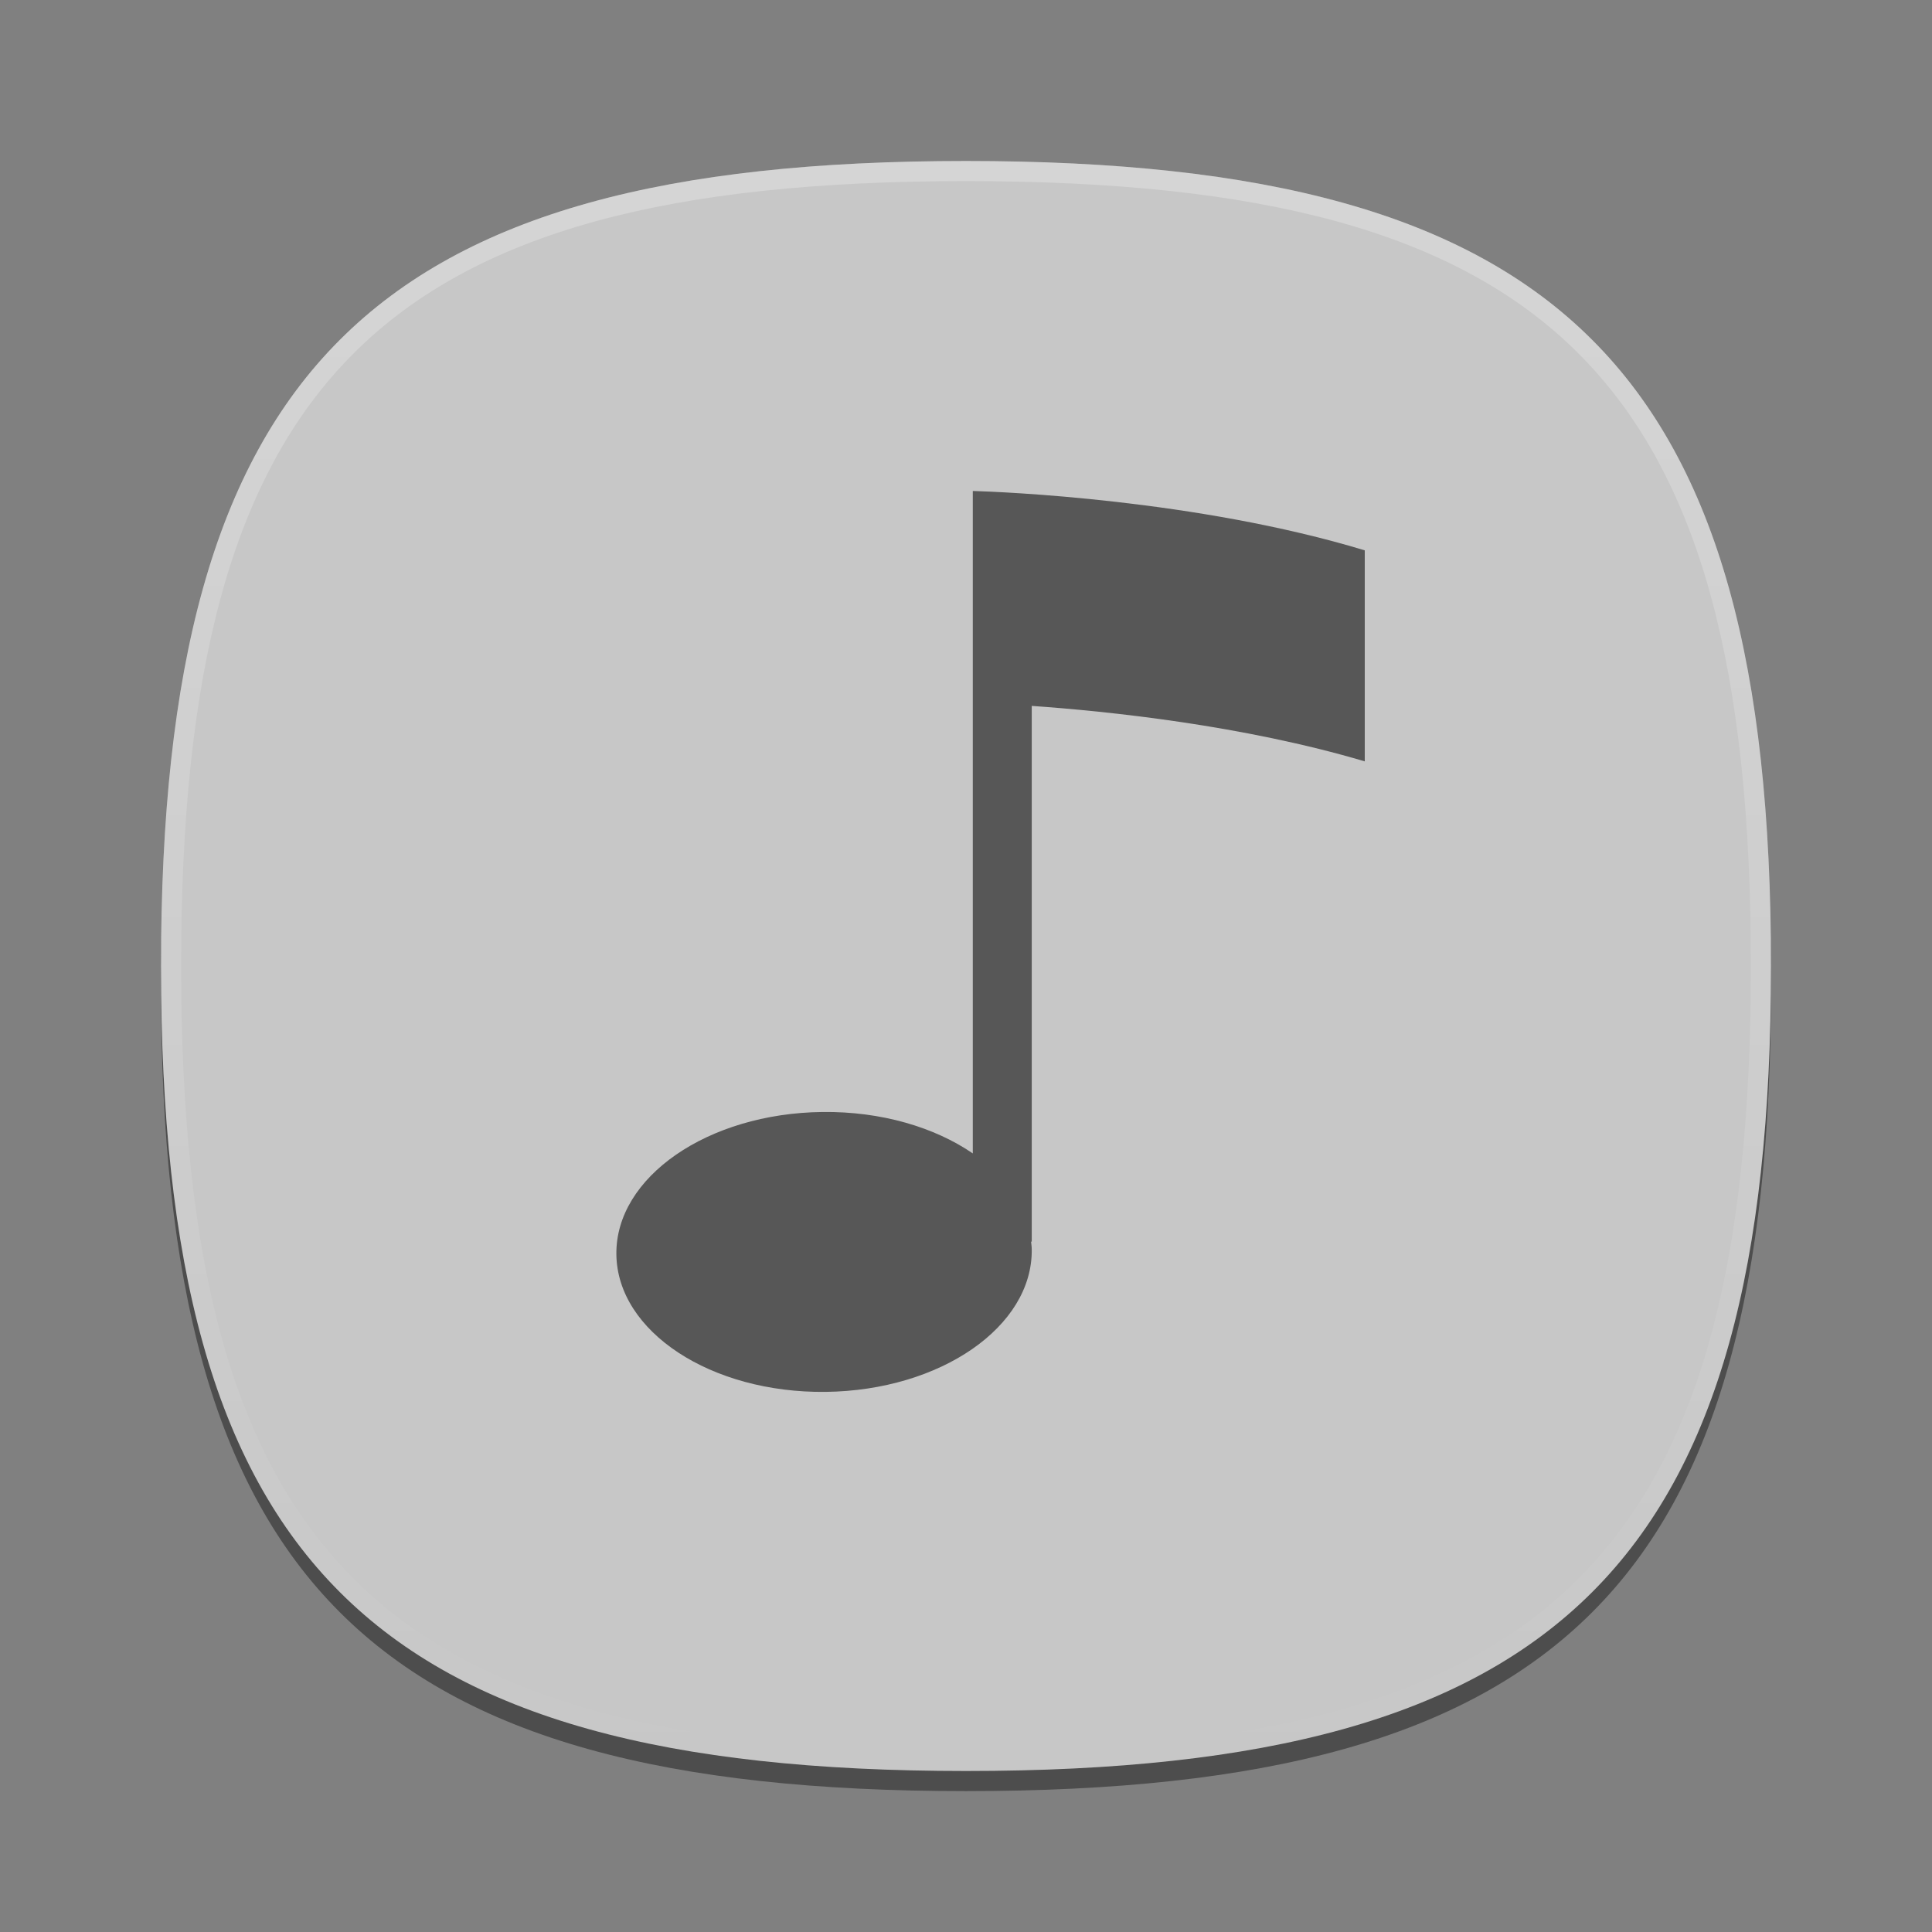 <?xml version="1.0" encoding="UTF-8"?>
<svg xmlns="http://www.w3.org/2000/svg" xmlns:xlink="http://www.w3.org/1999/xlink" baseProfile="tiny" contentScriptType="text/ecmascript" contentStyleType="text/css" height="96px" preserveAspectRatio="xMidYMid meet" version="1.1" viewBox="0 0 96 96" width="96px" x="0px" y="0px" zoomAndPan="magnify">
<rect x="0" y="0" width="96" height="96" fill="#808080" stroke="none"/>
<path d="M 88.0 49.0 C 88.0 78.633 77.637 89.0 48.0 89.0 C 18.365 89.0 8.0 78.633 8.0 49.0 C 8.0 19.365 18.365 9.0 48.0 9.0 C 77.637 9.0 88.0 19.365 88.0 49.0 z " fill-opacity="0.4" stroke-opacity="0.4"/>
<linearGradient gradientUnits="userSpaceOnUse" x1="47.999" x2="47.999" xlink:actuate="onLoad" xlink:show="other" xlink:type="simple" y1="8.545" y2="89.24">
<stop offset="0" stop-color="#a1b2c0"/>
<stop offset="1" stop-color="#3d465b"/>
</linearGradient>
<path d="M 88.0 48.0 C 88.0 77.633 77.637 88.0 48.0 88.0 C 18.365 88.0 8.0 77.633 8.0 48.0 C 8.0 18.365 18.365 8.0 48.0 8.0 C 77.637 8.0 88.0 18.365 88.0 48.0 z " fill="#c7c7c7" fill-opacity="1"/>
<linearGradient gradientUnits="userSpaceOnUse" id="SVGID_2_" x1="47.999" x2="47.999" xlink:actuate="onLoad" xlink:show="other" xlink:type="simple" y1="8.545" y2="89.24">
<stop offset="0" stop-color="#ffffff"/>
<stop offset="1" stop-color="#ffffff" stop-opacity="0"/>
</linearGradient>
<path d="M 48.0 8.0 C 18.365 8.0 8.0 18.365 8.0 48.0 C 8.0 77.633 18.365 88.0 48.0 88.0 C 77.637 88.0 88.0 77.633 88.0 48.0 C 88.0 18.365 77.637 8.0 48.0 8.0 z M 48.0 87.0 C 18.841 87.0 9.0 77.158 9.0 48.0 C 9.0 18.841 18.841 9.0 48.0 9.0 C 77.159 9.0 87.0 18.841 87.0 48.0 C 87.0 77.158 77.159 87.0 48.0 87.0 z " fill="url(#SVGID_2_)" fill-opacity="0.25" stroke-opacity="0.25"/>
<radialGradient cx="165.706" cy="-826.238" gradientTransform="matrix(0.707 -0.707 0.198 0.198 115.423 349.766)" gradientUnits="userSpaceOnUse" r="24.507" xlink:actuate="onLoad" xlink:show="other" xlink:type="simple" xmlns:xlink="http://www.w3.org/1999/xlink">
<stop offset="0" stop-color="#ffffff" stop-opacity="0.16"/>
<stop offset="0.8" stop-color="#ffffff" stop-opacity="0.02"/>
<stop offset="1" stop-color="#ffffff" stop-opacity="0"/>
</radialGradient>
<radialGradient cx="73.54" cy="73.098" gradientUnits="userSpaceOnUse" r="38.086" xlink:actuate="onLoad" xlink:show="other" xlink:type="simple" xmlns:xlink="http://www.w3.org/1999/xlink">
<stop offset="0" stop-color="#a1b2c0"/>
<stop offset="1" stop-color="#3d465b"/>
</radialGradient>
<linearGradient gradientUnits="userSpaceOnUse" x1="78.461" x2="71.771" xlink:actuate="onLoad" xlink:show="other" xlink:type="simple" y1="79.543" y2="72.853">
<stop offset="0" stop-color="#ffffff"/>
<stop offset="1" stop-color="#6d6e70"/>
</linearGradient>
<rect fill="none" height="96" width="96"/>
<linearGradient gradientUnits="userSpaceOnUse" x1="49.375" x2="49.375" xlink:actuate="onLoad" xlink:show="other" xlink:type="simple" y1="25.173" y2="102.043">
<stop offset="0" stop-color="#f8fbee"/>
<stop offset="0.323" stop-color="#f8fbee"/>
<stop offset="1" stop-color="#d2cbc5"/>
</linearGradient>
<path d="M 67.815 27.347 C 59.461 24.812 49.663 24.435 48.338 24.396 L 48.338 25.248 L 48.338 34.918 L 48.338 57.313 C 46.442 56.014 43.793 55.219 40.861 55.254 C 35.164 55.322 30.58 58.49 30.627 62.331 C 30.672 66.172 35.33 69.228 41.029 69.162 C 46.73 69.092 51.314 65.926 51.267 62.084 C 51.267 61.953 51.246 61.824 51.234 61.695 L 51.267 61.695 L 51.267 35.076 C 55.068 35.342 61.775 36.041 67.814 37.832 L 67.814 27.347 z " fill="#575757" fill-opacity="1"/>
</svg>
